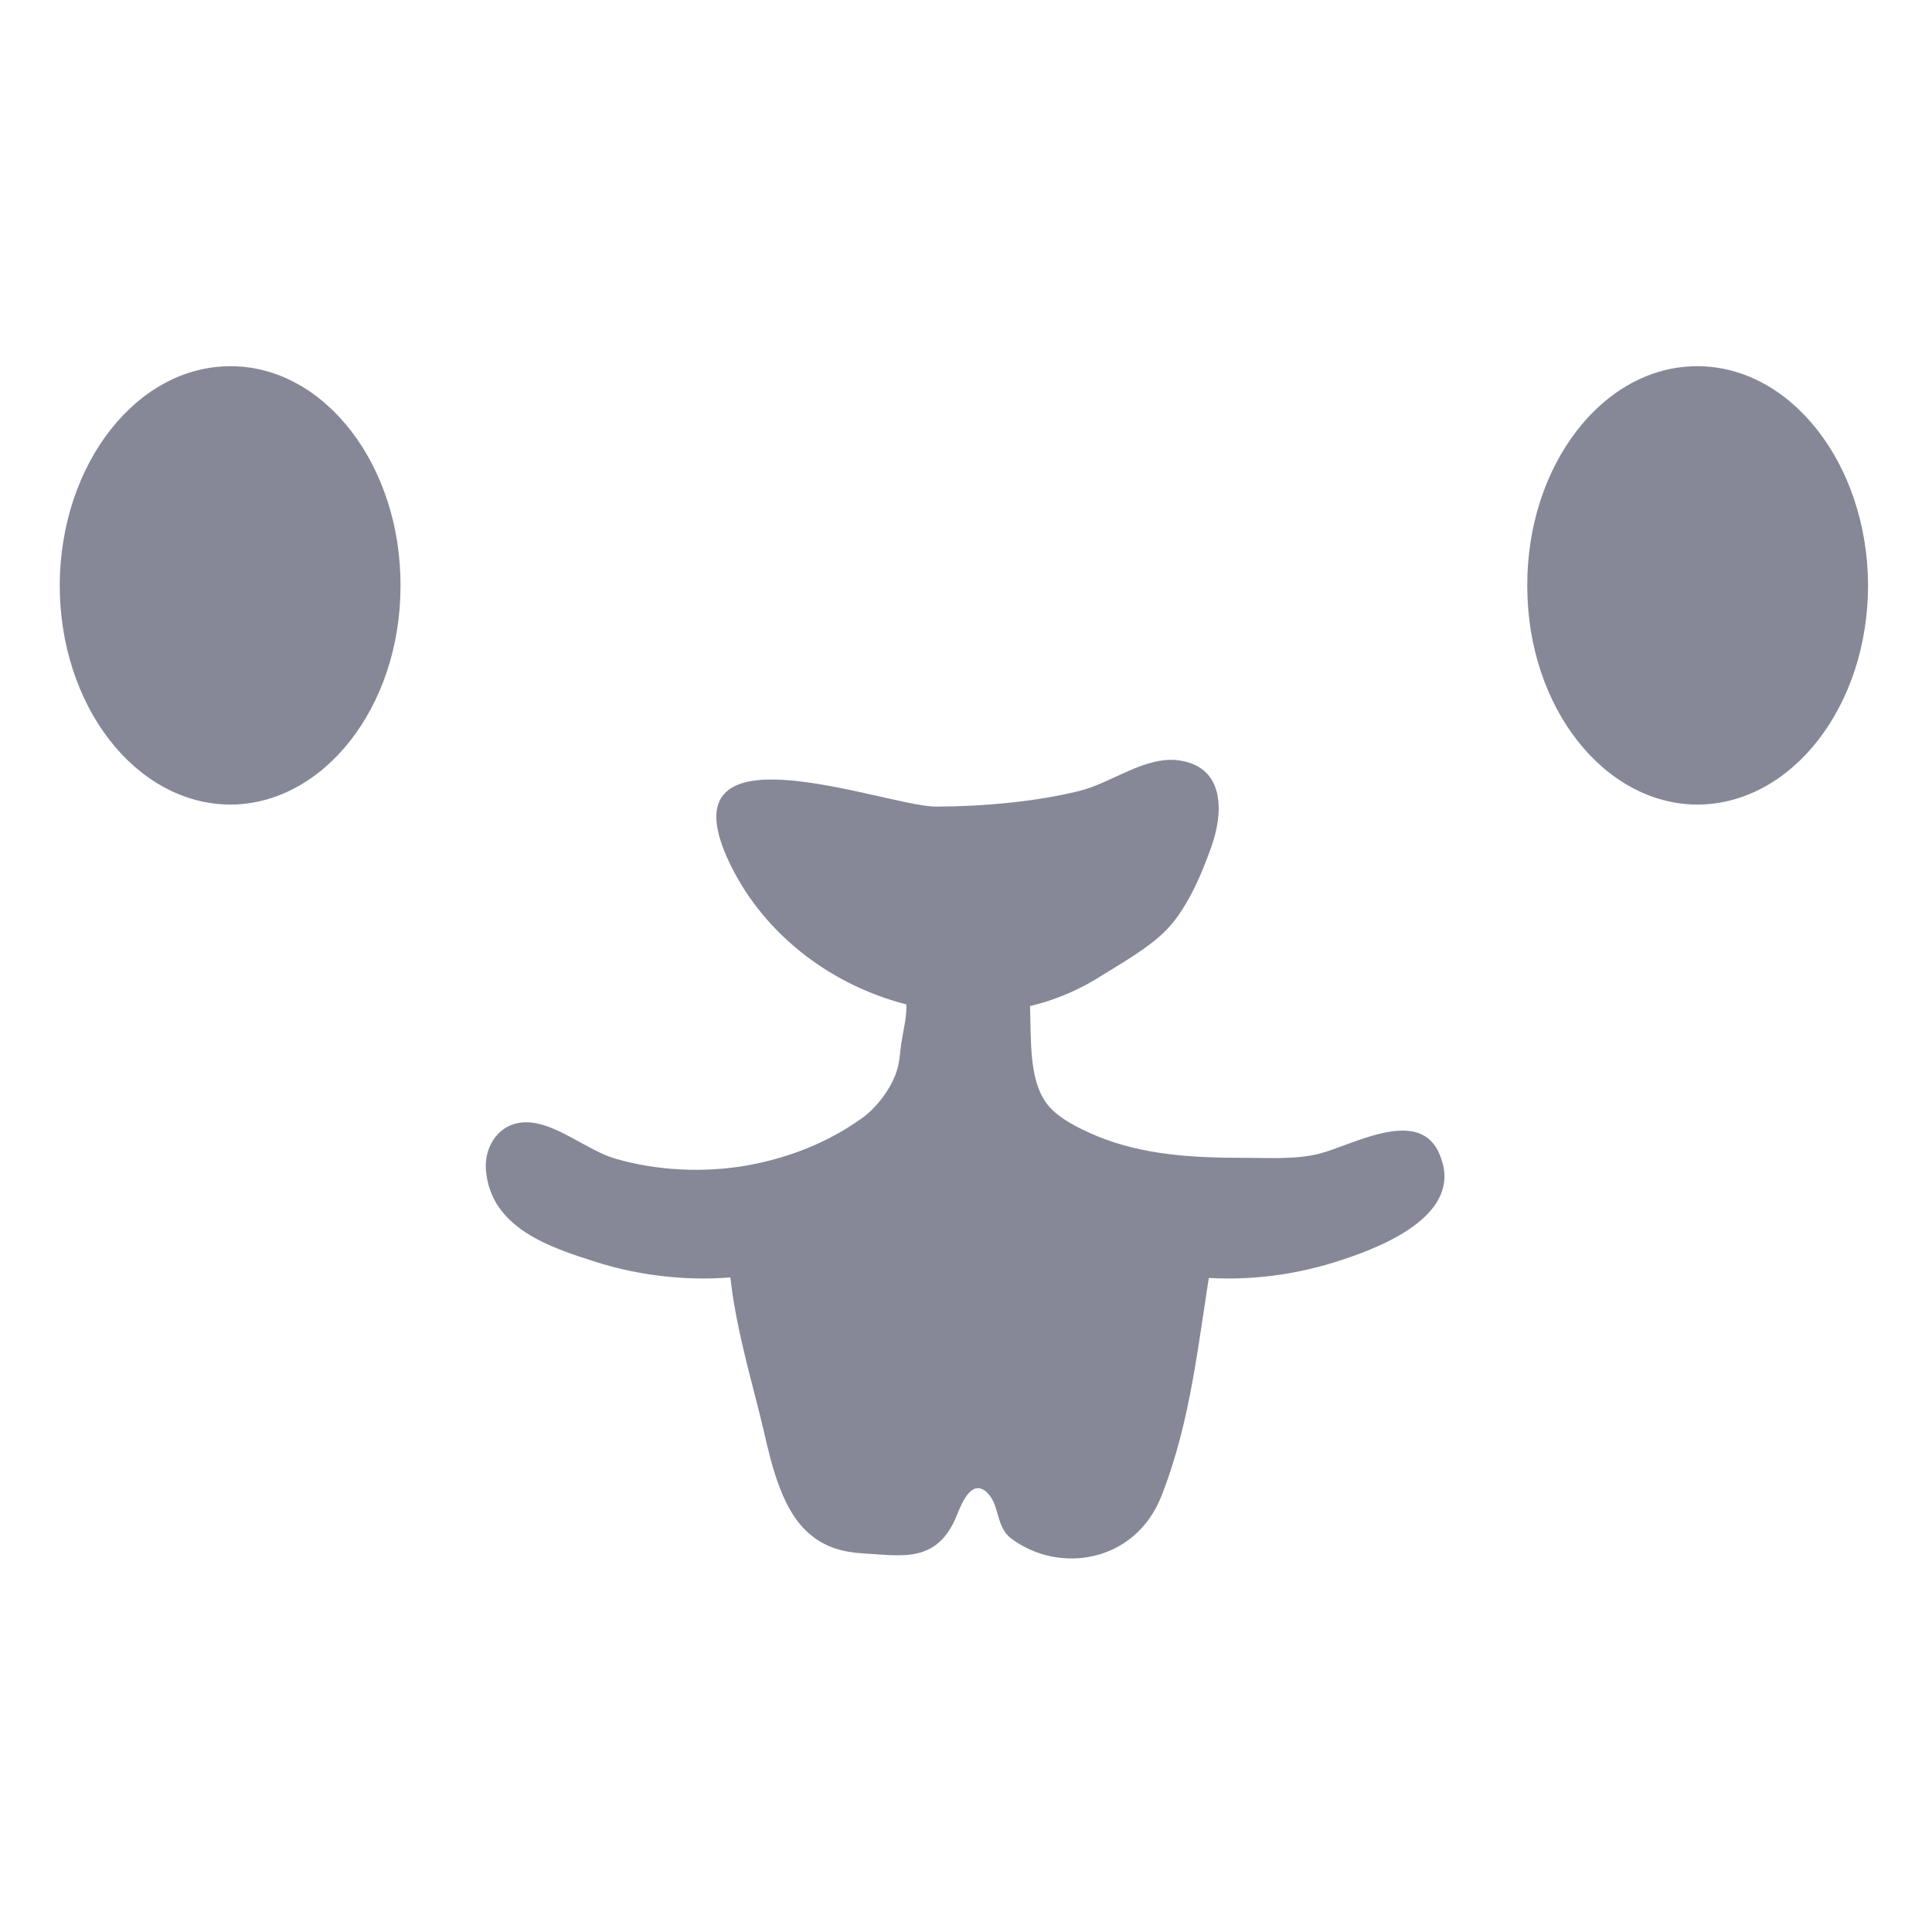 <svg xmlns="http://www.w3.org/2000/svg" width="16" height="16" x="0" y="0" version="1.1" viewBox="0 0 16 16" xml:space="preserve">
<defs>
  <style id="current-color-scheme" type="text/css">
   .ColorScheme-Text { color:#868898; } .ColorScheme-Highlight { color:#5294e2; }
  </style>
  <linearGradient id="arrongin" x1="0%" x2="0%" y1="0%" y2="100%">
   <stop offset="0%" style="stop-color:#dd9b44; stop-opacity:1"/>
   <stop offset="100%" style="stop-color:#ad6c16; stop-opacity:1"/>
  </linearGradient>
  <linearGradient id="aurora" x1="0%" x2="0%" y1="0%" y2="100%">
   <stop offset="0%" style="stop-color:#09D4DF; stop-opacity:1"/>
   <stop offset="100%" style="stop-color:#9269F4; stop-opacity:1"/>
  </linearGradient>
  <linearGradient id="fitdance" x1="0%" x2="0%" y1="0%" y2="100%">
   <stop offset="0%" style="stop-color:#1AD6AB; stop-opacity:1"/>
   <stop offset="100%" style="stop-color:#329DB6; stop-opacity:1"/>
  </linearGradient>
  <linearGradient id="oomox" x1="0%" x2="0%" y1="0%" y2="100%">
   <stop offset="0%" style="stop-color:#efefe7; stop-opacity:1"/>
   <stop offset="100%" style="stop-color:#8f8f8b; stop-opacity:1"/>
  </linearGradient>
  <linearGradient id="rainblue" x1="0%" x2="0%" y1="0%" y2="100%">
   <stop offset="0%" style="stop-color:#00F260; stop-opacity:1"/>
   <stop offset="100%" style="stop-color:#0575E6; stop-opacity:1"/>
  </linearGradient>
  <linearGradient id="sunrise" x1="0%" x2="0%" y1="0%" y2="100%">
   <stop offset="0%" style="stop-color: #FF8501; stop-opacity:1"/>
   <stop offset="100%" style="stop-color: #FFCB01; stop-opacity:1"/>
  </linearGradient>
  <linearGradient id="telinkrin" x1="0%" x2="0%" y1="0%" y2="100%">
   <stop offset="0%" style="stop-color: #b2ced6; stop-opacity:1"/>
   <stop offset="100%" style="stop-color: #6da5b7; stop-opacity:1"/>
  </linearGradient>
  <linearGradient id="60spsycho" x1="0%" x2="0%" y1="0%" y2="100%">
   <stop offset="0%" style="stop-color: #df5940; stop-opacity:1"/>
   <stop offset="25%" style="stop-color: #d8d15f; stop-opacity:1"/>
   <stop offset="50%" style="stop-color: #e9882a; stop-opacity:1"/>
   <stop offset="100%" style="stop-color: #279362; stop-opacity:1"/>
  </linearGradient>
  <linearGradient id="90ssummer" x1="0%" x2="0%" y1="0%" y2="100%">
   <stop offset="0%" style="stop-color: #f618c7; stop-opacity:1"/>
   <stop offset="20%" style="stop-color: #94ffab; stop-opacity:1"/>
   <stop offset="50%" style="stop-color: #fbfd54; stop-opacity:1"/>
   <stop offset="100%" style="stop-color: #0f83ae; stop-opacity:1"/>
  </linearGradient>
 </defs>
 <g transform="matrix(0.296,0,0,0.296,-1.951,-71.45)" style="fill:currentColor" class="ColorScheme-Text">
  <path style="fill:currentColor" class="ColorScheme-Text" d="m 27.1,274.925 c -0.448,2.061 0.408,4.549 0.862,6.504 0.23,1.007 0.527,2.245 1.284,2.877 0.441,0.382 0.955,0.507 1.481,0.54 1.06,0.053 2.087,0.316 2.64,-1.08 0.151,-0.375 0.421,-1.001 0.83,-0.632 0.375,0.349 0.244,0.955 0.678,1.29 1.343,1.014 3.469,0.685 4.207,-1.172 0.836,-2.12 1.027,-4.286 1.396,-6.524 l -1.837,-2.943 -5.128,-1.514 z"/>
  <g transform="matrix(0.658,0,0,0.658,-8.556,208.848)" style="fill:currentColor" class="ColorScheme-Text">
   <path style="fill:currentColor" class="ColorScheme-Text" d="m 40.05,74.39 c -0.01,5.14 -3.29,9.28 -7.27,9.27 -4,-0.04 -7.24,-4.21 -7.22,-9.38 0.04,-5.13 3.3,-9.29 7.3,-9.26 3.98,0.02 7.22,4.23 7.19,9.37 z"/>
   <path style="fill:currentColor" class="ColorScheme-Text" d="m 87.96,74.39 c 0.01,5.14 3.28,9.28 7.27,9.27 4,-0.04 7.24,-4.21 7.22,-9.38 -0.04,-5.13 -3.31,-9.29 -7.3,-9.26 -3.99,0.02 -7.22,4.23 -7.19,9.37 z"/>
  </g>
  <path style="fill:currentColor" class="ColorScheme-Text" d="m 46.824,273.582 c -0.612,-1.192 -2.383,-0.164 -3.311,0.079 -0.678,0.171 -1.409,0.118 -2.126,0.118 -1.396,0 -2.824,-0.072 -4.128,-0.619 -0.467,-0.198 -1.126,-0.507 -1.422,-0.955 -0.922,-1.363 0.27,-4.233 -1.475,-5.076 -0.968,-0.467 -2.041,0.02 -2.258,0.961 -0.092,0.415 -0.171,0.889 -0.158,1.317 0.026,0.441 -0.072,0.724 -0.138,1.172 -0.046,0.316 -0.046,0.546 -0.145,0.823 -0.158,0.454 -0.546,0.981 -0.968,1.277 -0.961,0.685 -2.041,1.099 -3.18,1.31 -1.225,0.217 -2.541,0.151 -3.7,-0.184 -0.797,-0.23 -1.672,-1.014 -2.489,-1.02 -0.751,-0.008 -1.192,0.645 -1.139,1.336 0.132,1.626 1.791,2.166 3.107,2.581 1.955,0.612 4.154,0.619 6.096,-0.072 1.178,-0.421 2.41,-0.968 3.68,-1.185 1.244,-0.211 1.968,0.329 3.107,0.645 1.251,0.355 2.429,0.862 3.733,1.007 1.343,0.151 2.719,0.008 4.016,-0.395 1.047,-0.329 3.371,-1.146 3.048,-2.693 -0.039,-0.164 -0.092,-0.309 -0.151,-0.428 z"/>
  <path style="fill:currentColor" class="ColorScheme-Text" d="m 28.219,263.194 c -1.284,-0.008 -2.087,0.487 -1.231,2.304 1.771,3.753 6.794,5.458 10.356,3.226 0.579,-0.362 1.33,-0.783 1.817,-1.257 0.606,-0.579 1.034,-1.58 1.31,-2.357 0.349,-0.955 0.408,-2.225 -0.836,-2.442 -0.974,-0.171 -1.942,0.632 -2.857,0.849 -1.218,0.303 -2.739,0.435 -3.99,0.435 -0.757,0.008 -3.002,-0.744 -4.569,-0.757 z"/>
 </g>
</svg>
